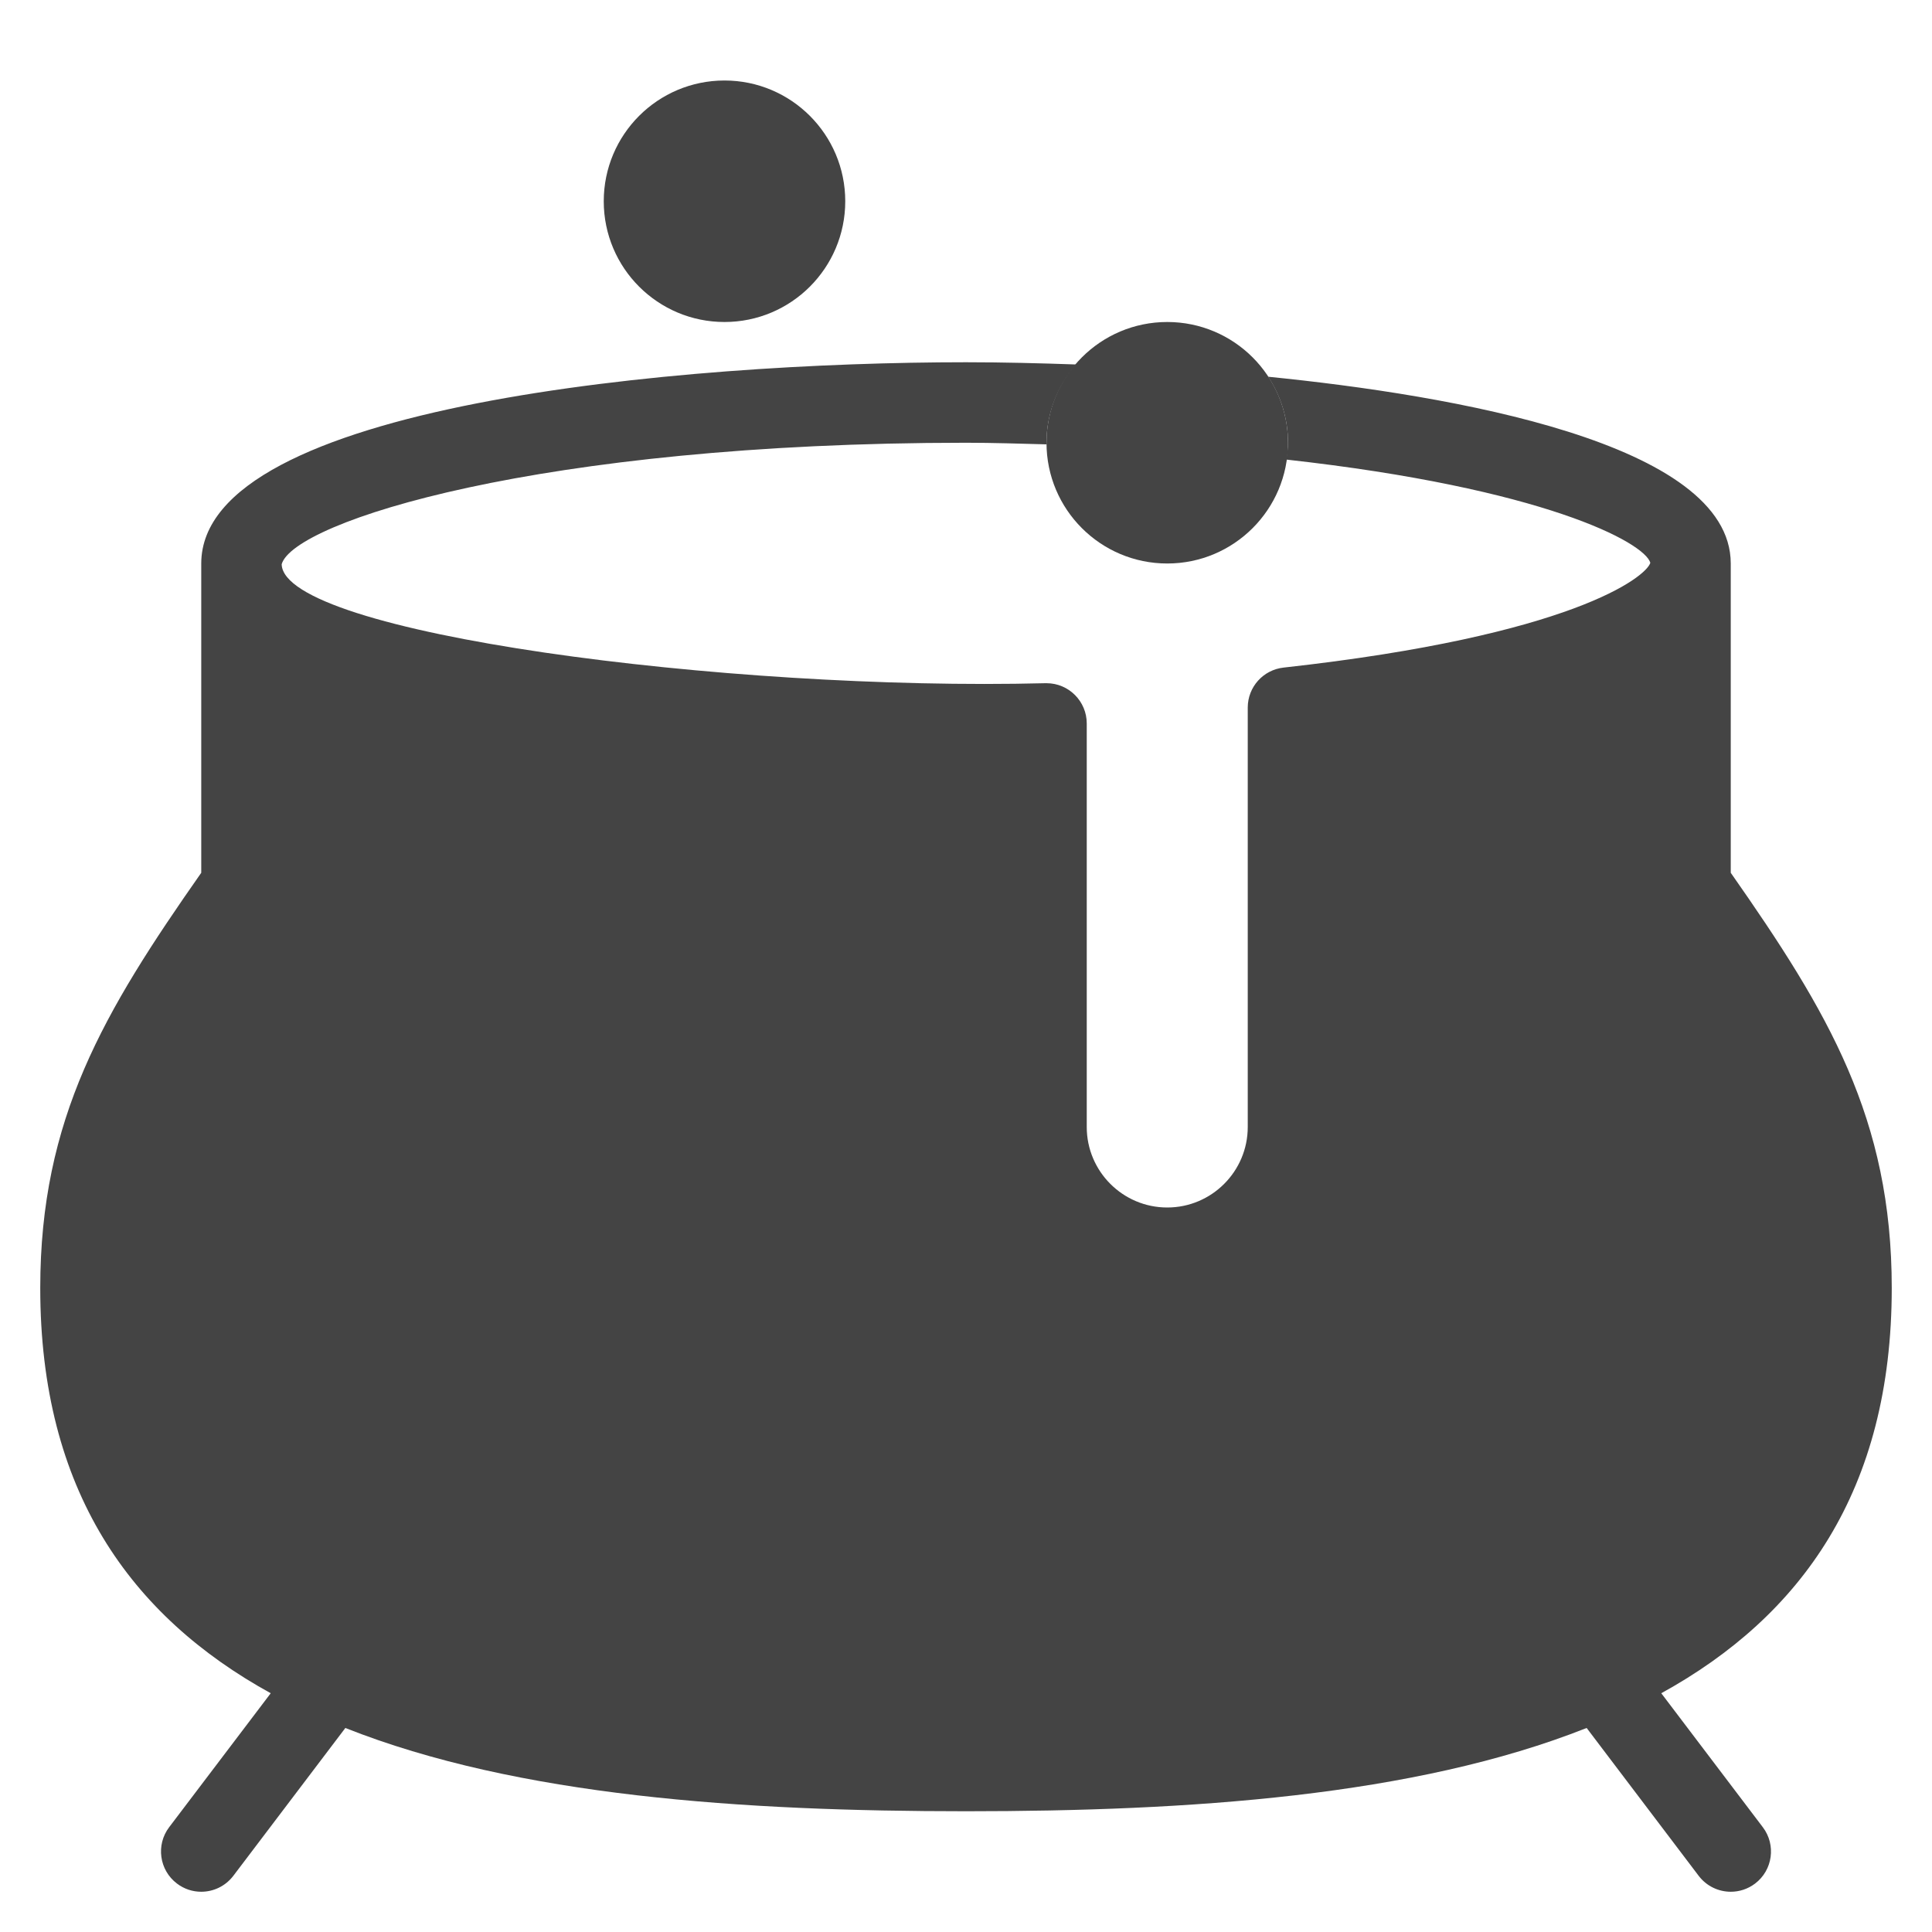 <?xml version="1.0" encoding="utf-8"?>
<!-- Generator: Adobe Illustrator 19.1.0, SVG Export Plug-In . SVG Version: 6.00 Build 0)  -->
<!DOCTYPE svg PUBLIC "-//W3C//DTD SVG 1.1//EN" "http://www.w3.org/Graphics/SVG/1.1/DTD/svg11.dtd">
<svg version="1.1" id="Layer_1" xmlns="http://www.w3.org/2000/svg" xmlns:xlink="http://www.w3.org/1999/xlink" x="0px" y="0px"
	 width="48px" height="48px" viewBox="0 0 48 48" enable-background="new 0 0 48 48" xml:space="preserve">
<circle data-color="color-2" fill="#444444" cx="18" cy="5" r="3"/>
<path fill="#444444" d="M41.274,42.068C44.755,40.151,47,37.033,47,32
	c0-4.21-1.577-6.858-4-10.316V14c0-2.999-6.937-4.184-11.492-4.64
	C31.817,9.831,32,10.394,32,11c0,0.143-0.023,0.28-0.042,0.418
	c6.393,0.71,8.895,2.056,9.044,2.564c-0.1,0.349-1.938,1.81-9.112,2.604
	C31.383,16.642,31,17.069,31,17.579V28c0,1.103-0.897,2-2,2s-2-0.897-2-2V17.974
	c0-0.548-0.445-1-1-1c-0.008,0-0.017,0-0.024,0c-7.918,0.201-18.938-1.243-18.978-2.956
	C7.294,12.965,13.395,11,24,11c0.683,0,1.34,0.023,2.004,0.04l0,0.001
	C26.004,11.027,26,11.014,26,11c0-0.746,0.282-1.42,0.733-1.945
	C25.838,9.024,24.932,9,24,9c-7.057,0-19,1.053-19,5v7.684C2.577,25.142,1,27.79,1,32
	c0,5.033,2.245,8.151,5.726,10.068L4.203,45.396
	c-0.333,0.439-0.247,1.067,0.193,1.4C4.577,46.934,4.789,47,4.999,47
	c0.303,0,0.601-0.137,0.798-0.396l2.783-3.673C12.867,44.63,18.461,45,24,45
	s11.133-0.37,15.42-2.069l2.783,3.673C42.4,46.863,42.698,47,43.001,47
	c0.21,0,0.422-0.066,0.603-0.203c0.44-0.333,0.526-0.961,0.193-1.4
	L41.274,42.068z"/>
<circle data-color="color-2" fill="#444444" cx="29" cy="11" r="3"/>
</svg>
